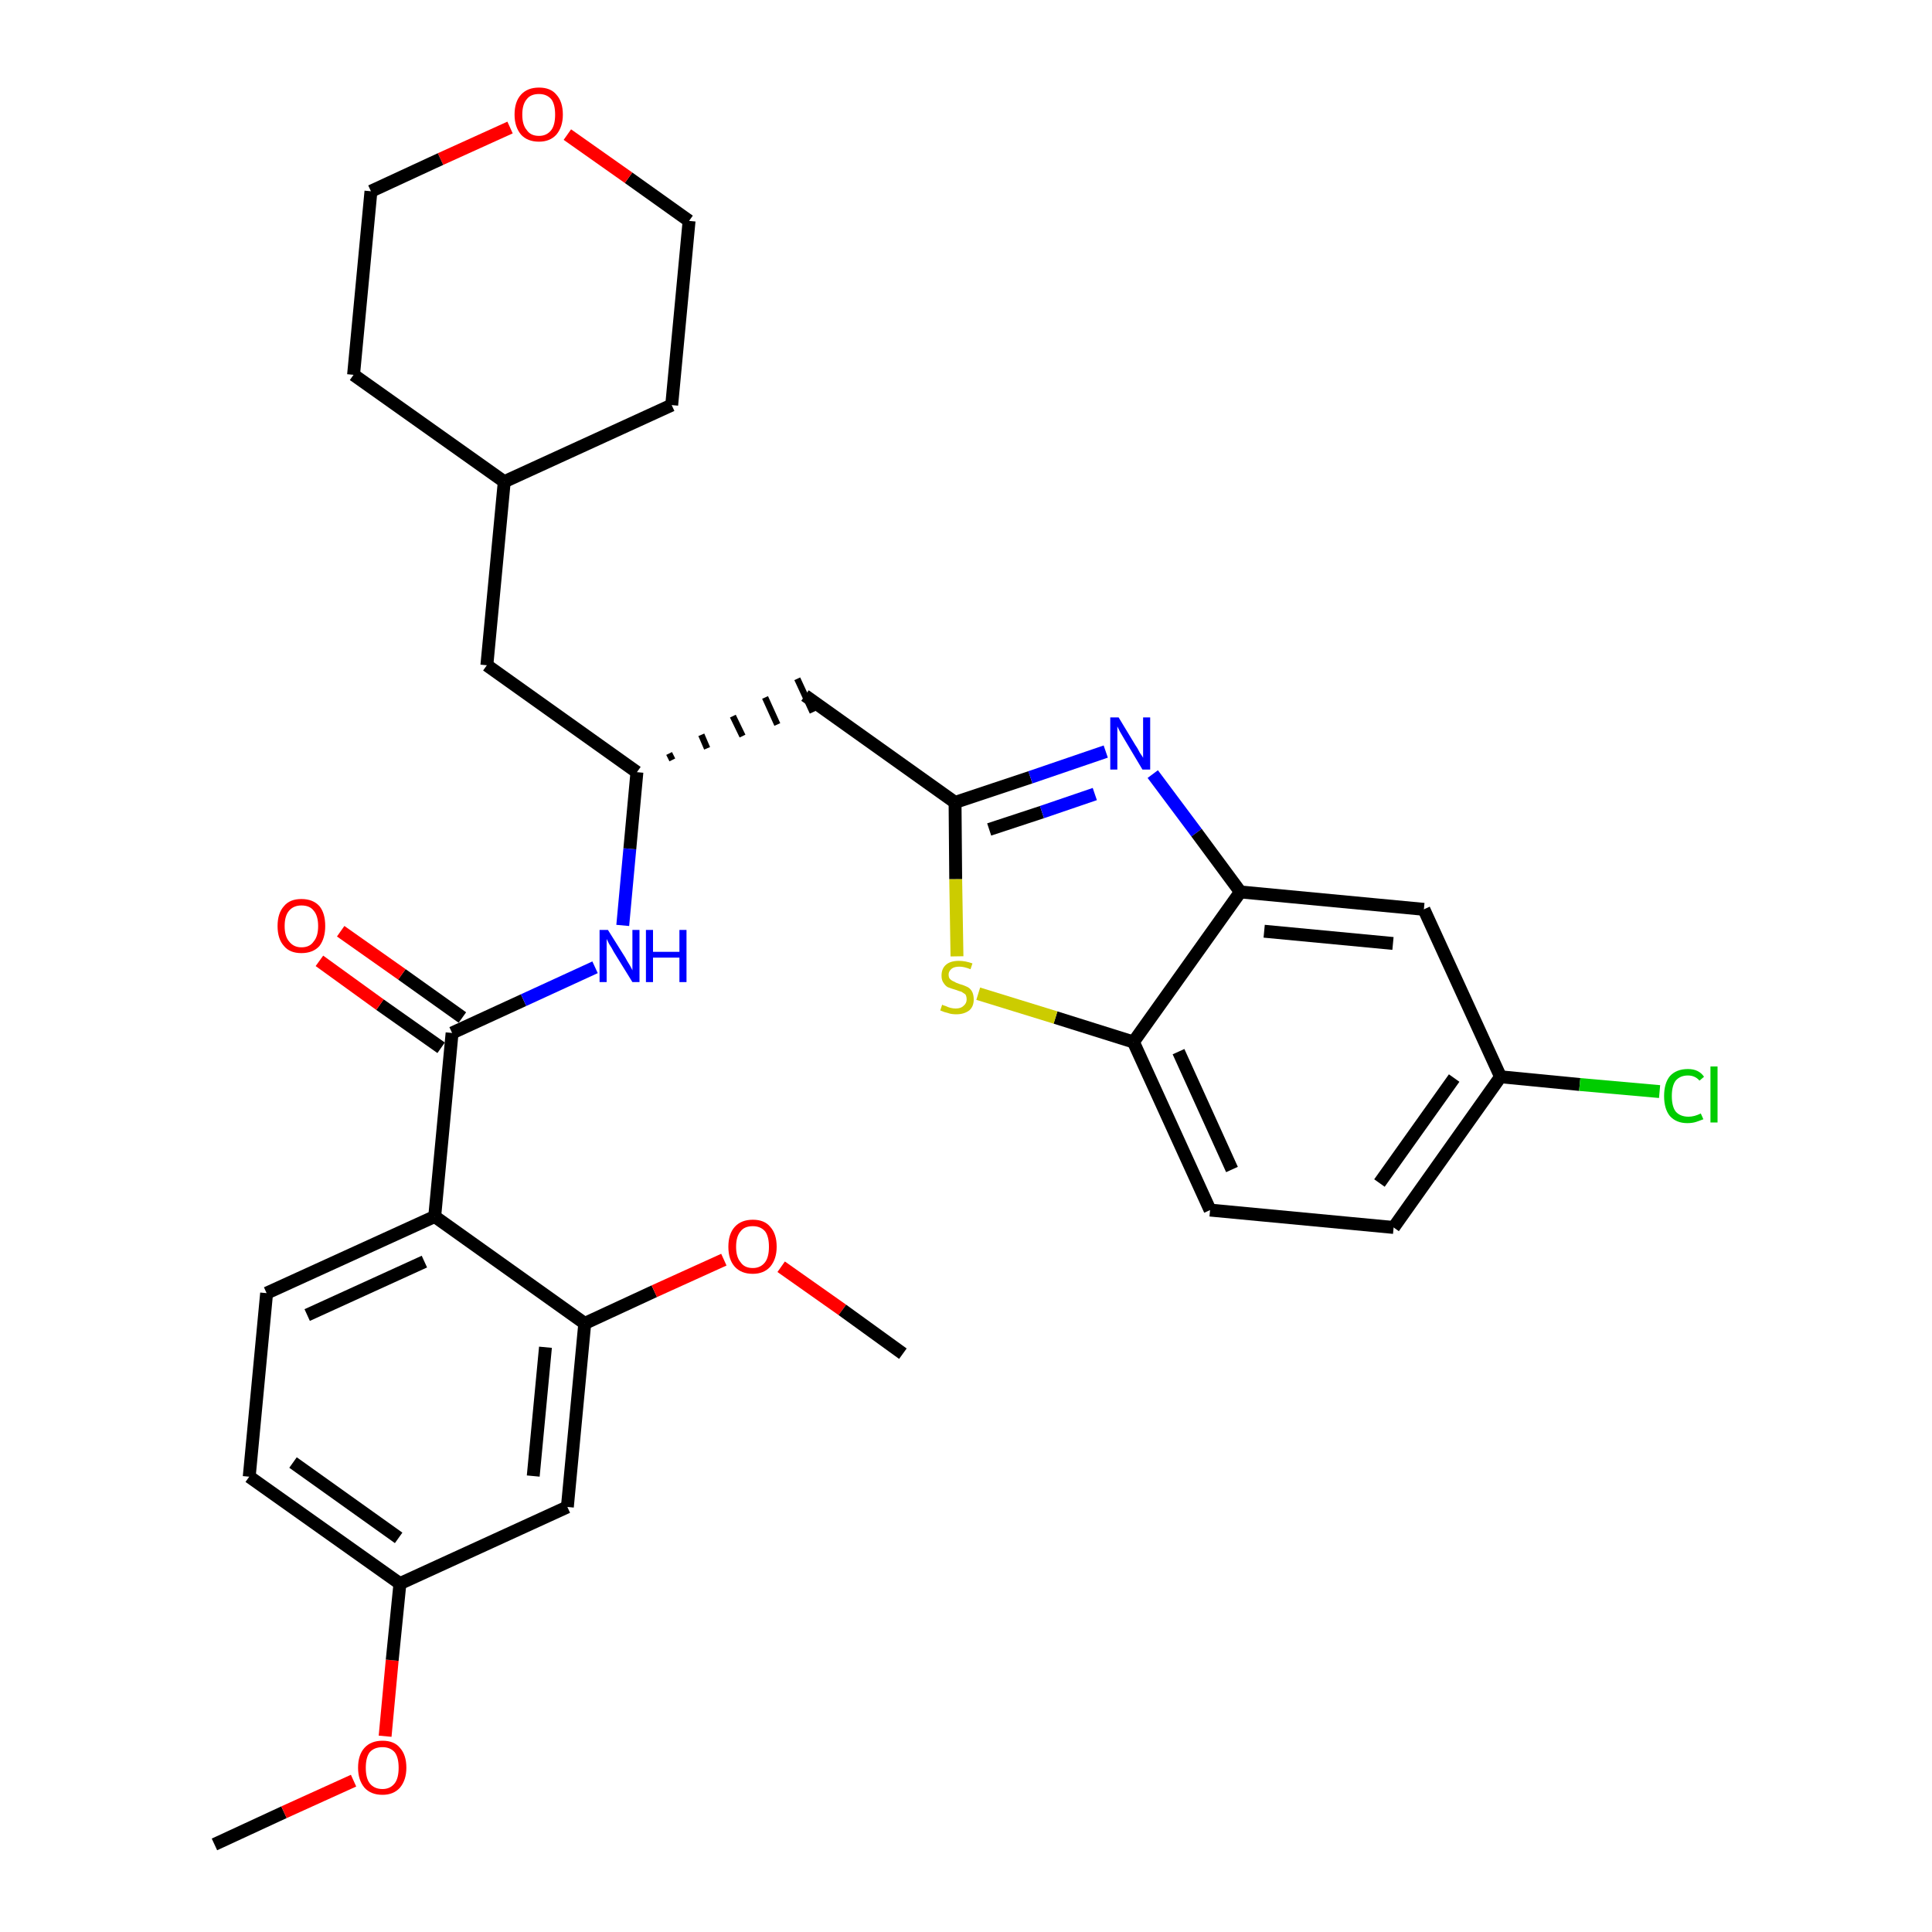 <?xml version='1.0' encoding='iso-8859-1'?>
<svg version='1.1' baseProfile='full'
              xmlns='http://www.w3.org/2000/svg'
                      xmlns:rdkit='http://www.rdkit.org/xml'
                      xmlns:xlink='http://www.w3.org/1999/xlink'
                  xml:space='preserve'
width='300px' height='300px' viewBox='0 0 300 300'>
<!-- END OF HEADER -->
<path class='bond-0 atom-0 atom-1' d='M 33.3,286.4 L 44.1,281.4' style='fill:none;fill-rule:evenodd;stroke:#000000;stroke-width:2.0px;stroke-linecap:butt;stroke-linejoin:miter;stroke-opacity:1' />
<path class='bond-0 atom-0 atom-1' d='M 44.1,281.4 L 54.9,276.5' style='fill:none;fill-rule:evenodd;stroke:#FF0000;stroke-width:2.0px;stroke-linecap:butt;stroke-linejoin:miter;stroke-opacity:1' />
<path class='bond-1 atom-1 atom-2' d='M 59.8,269.6 L 60.9,257.8' style='fill:none;fill-rule:evenodd;stroke:#FF0000;stroke-width:2.0px;stroke-linecap:butt;stroke-linejoin:miter;stroke-opacity:1' />
<path class='bond-1 atom-1 atom-2' d='M 60.9,257.8 L 62.1,245.9' style='fill:none;fill-rule:evenodd;stroke:#000000;stroke-width:2.0px;stroke-linecap:butt;stroke-linejoin:miter;stroke-opacity:1' />
<path class='bond-2 atom-2 atom-3' d='M 62.1,245.9 L 38.7,229.3' style='fill:none;fill-rule:evenodd;stroke:#000000;stroke-width:2.0px;stroke-linecap:butt;stroke-linejoin:miter;stroke-opacity:1' />
<path class='bond-2 atom-2 atom-3' d='M 61.9,238.8 L 45.5,227.1' style='fill:none;fill-rule:evenodd;stroke:#000000;stroke-width:2.0px;stroke-linecap:butt;stroke-linejoin:miter;stroke-opacity:1' />
<path class='bond-31 atom-31 atom-2' d='M 88.1,234.0 L 62.1,245.9' style='fill:none;fill-rule:evenodd;stroke:#000000;stroke-width:2.0px;stroke-linecap:butt;stroke-linejoin:miter;stroke-opacity:1' />
<path class='bond-3 atom-3 atom-4' d='M 38.7,229.3 L 41.4,200.8' style='fill:none;fill-rule:evenodd;stroke:#000000;stroke-width:2.0px;stroke-linecap:butt;stroke-linejoin:miter;stroke-opacity:1' />
<path class='bond-4 atom-4 atom-5' d='M 41.4,200.8 L 67.5,188.9' style='fill:none;fill-rule:evenodd;stroke:#000000;stroke-width:2.0px;stroke-linecap:butt;stroke-linejoin:miter;stroke-opacity:1' />
<path class='bond-4 atom-4 atom-5' d='M 47.7,204.2 L 65.9,195.9' style='fill:none;fill-rule:evenodd;stroke:#000000;stroke-width:2.0px;stroke-linecap:butt;stroke-linejoin:miter;stroke-opacity:1' />
<path class='bond-5 atom-5 atom-6' d='M 67.5,188.9 L 70.2,160.4' style='fill:none;fill-rule:evenodd;stroke:#000000;stroke-width:2.0px;stroke-linecap:butt;stroke-linejoin:miter;stroke-opacity:1' />
<path class='bond-27 atom-5 atom-28' d='M 67.5,188.9 L 90.8,205.5' style='fill:none;fill-rule:evenodd;stroke:#000000;stroke-width:2.0px;stroke-linecap:butt;stroke-linejoin:miter;stroke-opacity:1' />
<path class='bond-6 atom-6 atom-7' d='M 71.8,158.0 L 62.4,151.3' style='fill:none;fill-rule:evenodd;stroke:#000000;stroke-width:2.0px;stroke-linecap:butt;stroke-linejoin:miter;stroke-opacity:1' />
<path class='bond-6 atom-6 atom-7' d='M 62.4,151.3 L 52.9,144.6' style='fill:none;fill-rule:evenodd;stroke:#FF0000;stroke-width:2.0px;stroke-linecap:butt;stroke-linejoin:miter;stroke-opacity:1' />
<path class='bond-6 atom-6 atom-7' d='M 68.5,162.7 L 59.0,156.0' style='fill:none;fill-rule:evenodd;stroke:#000000;stroke-width:2.0px;stroke-linecap:butt;stroke-linejoin:miter;stroke-opacity:1' />
<path class='bond-6 atom-6 atom-7' d='M 59.0,156.0 L 49.6,149.2' style='fill:none;fill-rule:evenodd;stroke:#FF0000;stroke-width:2.0px;stroke-linecap:butt;stroke-linejoin:miter;stroke-opacity:1' />
<path class='bond-7 atom-6 atom-8' d='M 70.2,160.4 L 81.3,155.3' style='fill:none;fill-rule:evenodd;stroke:#000000;stroke-width:2.0px;stroke-linecap:butt;stroke-linejoin:miter;stroke-opacity:1' />
<path class='bond-7 atom-6 atom-8' d='M 81.3,155.3 L 92.4,150.2' style='fill:none;fill-rule:evenodd;stroke:#0000FF;stroke-width:2.0px;stroke-linecap:butt;stroke-linejoin:miter;stroke-opacity:1' />
<path class='bond-8 atom-8 atom-9' d='M 96.7,143.7 L 97.8,131.8' style='fill:none;fill-rule:evenodd;stroke:#0000FF;stroke-width:2.0px;stroke-linecap:butt;stroke-linejoin:miter;stroke-opacity:1' />
<path class='bond-8 atom-8 atom-9' d='M 97.8,131.8 L 98.9,119.9' style='fill:none;fill-rule:evenodd;stroke:#000000;stroke-width:2.0px;stroke-linecap:butt;stroke-linejoin:miter;stroke-opacity:1' />
<path class='bond-9 atom-9 atom-10' d='M 104.4,118.0 L 103.9,117.0' style='fill:none;fill-rule:evenodd;stroke:#000000;stroke-width:1.0px;stroke-linecap:butt;stroke-linejoin:miter;stroke-opacity:1' />
<path class='bond-9 atom-9 atom-10' d='M 109.8,116.2 L 108.9,114.1' style='fill:none;fill-rule:evenodd;stroke:#000000;stroke-width:1.0px;stroke-linecap:butt;stroke-linejoin:miter;stroke-opacity:1' />
<path class='bond-9 atom-9 atom-10' d='M 115.3,114.3 L 113.8,111.2' style='fill:none;fill-rule:evenodd;stroke:#000000;stroke-width:1.0px;stroke-linecap:butt;stroke-linejoin:miter;stroke-opacity:1' />
<path class='bond-9 atom-9 atom-10' d='M 120.7,112.5 L 118.8,108.3' style='fill:none;fill-rule:evenodd;stroke:#000000;stroke-width:1.0px;stroke-linecap:butt;stroke-linejoin:miter;stroke-opacity:1' />
<path class='bond-9 atom-9 atom-10' d='M 126.2,110.6 L 123.8,105.4' style='fill:none;fill-rule:evenodd;stroke:#000000;stroke-width:1.0px;stroke-linecap:butt;stroke-linejoin:miter;stroke-opacity:1' />
<path class='bond-20 atom-9 atom-21' d='M 98.9,119.9 L 75.6,103.3' style='fill:none;fill-rule:evenodd;stroke:#000000;stroke-width:2.0px;stroke-linecap:butt;stroke-linejoin:miter;stroke-opacity:1' />
<path class='bond-10 atom-10 atom-11' d='M 125.0,108.0 L 148.3,124.6' style='fill:none;fill-rule:evenodd;stroke:#000000;stroke-width:2.0px;stroke-linecap:butt;stroke-linejoin:miter;stroke-opacity:1' />
<path class='bond-11 atom-11 atom-12' d='M 148.3,124.6 L 160.0,120.7' style='fill:none;fill-rule:evenodd;stroke:#000000;stroke-width:2.0px;stroke-linecap:butt;stroke-linejoin:miter;stroke-opacity:1' />
<path class='bond-11 atom-11 atom-12' d='M 160.0,120.7 L 171.7,116.7' style='fill:none;fill-rule:evenodd;stroke:#0000FF;stroke-width:2.0px;stroke-linecap:butt;stroke-linejoin:miter;stroke-opacity:1' />
<path class='bond-11 atom-11 atom-12' d='M 153.6,128.8 L 161.8,126.1' style='fill:none;fill-rule:evenodd;stroke:#000000;stroke-width:2.0px;stroke-linecap:butt;stroke-linejoin:miter;stroke-opacity:1' />
<path class='bond-11 atom-11 atom-12' d='M 161.8,126.1 L 170.0,123.3' style='fill:none;fill-rule:evenodd;stroke:#0000FF;stroke-width:2.0px;stroke-linecap:butt;stroke-linejoin:miter;stroke-opacity:1' />
<path class='bond-32 atom-20 atom-11' d='M 148.6,148.5 L 148.4,136.5' style='fill:none;fill-rule:evenodd;stroke:#CCCC00;stroke-width:2.0px;stroke-linecap:butt;stroke-linejoin:miter;stroke-opacity:1' />
<path class='bond-32 atom-20 atom-11' d='M 148.4,136.5 L 148.3,124.6' style='fill:none;fill-rule:evenodd;stroke:#000000;stroke-width:2.0px;stroke-linecap:butt;stroke-linejoin:miter;stroke-opacity:1' />
<path class='bond-12 atom-12 atom-13' d='M 179.0,120.2 L 185.8,129.3' style='fill:none;fill-rule:evenodd;stroke:#0000FF;stroke-width:2.0px;stroke-linecap:butt;stroke-linejoin:miter;stroke-opacity:1' />
<path class='bond-12 atom-12 atom-13' d='M 185.8,129.3 L 192.6,138.5' style='fill:none;fill-rule:evenodd;stroke:#000000;stroke-width:2.0px;stroke-linecap:butt;stroke-linejoin:miter;stroke-opacity:1' />
<path class='bond-13 atom-13 atom-14' d='M 192.6,138.5 L 221.1,141.2' style='fill:none;fill-rule:evenodd;stroke:#000000;stroke-width:2.0px;stroke-linecap:butt;stroke-linejoin:miter;stroke-opacity:1' />
<path class='bond-13 atom-13 atom-14' d='M 196.3,144.6 L 216.3,146.5' style='fill:none;fill-rule:evenodd;stroke:#000000;stroke-width:2.0px;stroke-linecap:butt;stroke-linejoin:miter;stroke-opacity:1' />
<path class='bond-34 atom-19 atom-13' d='M 176.0,161.8 L 192.6,138.5' style='fill:none;fill-rule:evenodd;stroke:#000000;stroke-width:2.0px;stroke-linecap:butt;stroke-linejoin:miter;stroke-opacity:1' />
<path class='bond-14 atom-14 atom-15' d='M 221.1,141.2 L 233.0,167.2' style='fill:none;fill-rule:evenodd;stroke:#000000;stroke-width:2.0px;stroke-linecap:butt;stroke-linejoin:miter;stroke-opacity:1' />
<path class='bond-15 atom-15 atom-16' d='M 233.0,167.2 L 245.3,168.4' style='fill:none;fill-rule:evenodd;stroke:#000000;stroke-width:2.0px;stroke-linecap:butt;stroke-linejoin:miter;stroke-opacity:1' />
<path class='bond-15 atom-15 atom-16' d='M 245.3,168.4 L 257.7,169.5' style='fill:none;fill-rule:evenodd;stroke:#00CC00;stroke-width:2.0px;stroke-linecap:butt;stroke-linejoin:miter;stroke-opacity:1' />
<path class='bond-16 atom-15 atom-17' d='M 233.0,167.2 L 216.4,190.6' style='fill:none;fill-rule:evenodd;stroke:#000000;stroke-width:2.0px;stroke-linecap:butt;stroke-linejoin:miter;stroke-opacity:1' />
<path class='bond-16 atom-15 atom-17' d='M 225.8,167.4 L 214.2,183.7' style='fill:none;fill-rule:evenodd;stroke:#000000;stroke-width:2.0px;stroke-linecap:butt;stroke-linejoin:miter;stroke-opacity:1' />
<path class='bond-17 atom-17 atom-18' d='M 216.4,190.6 L 187.9,187.9' style='fill:none;fill-rule:evenodd;stroke:#000000;stroke-width:2.0px;stroke-linecap:butt;stroke-linejoin:miter;stroke-opacity:1' />
<path class='bond-18 atom-18 atom-19' d='M 187.9,187.9 L 176.0,161.8' style='fill:none;fill-rule:evenodd;stroke:#000000;stroke-width:2.0px;stroke-linecap:butt;stroke-linejoin:miter;stroke-opacity:1' />
<path class='bond-18 atom-18 atom-19' d='M 191.3,181.6 L 183.0,163.3' style='fill:none;fill-rule:evenodd;stroke:#000000;stroke-width:2.0px;stroke-linecap:butt;stroke-linejoin:miter;stroke-opacity:1' />
<path class='bond-19 atom-19 atom-20' d='M 176.0,161.8 L 163.9,158.0' style='fill:none;fill-rule:evenodd;stroke:#000000;stroke-width:2.0px;stroke-linecap:butt;stroke-linejoin:miter;stroke-opacity:1' />
<path class='bond-19 atom-19 atom-20' d='M 163.9,158.0 L 151.9,154.3' style='fill:none;fill-rule:evenodd;stroke:#CCCC00;stroke-width:2.0px;stroke-linecap:butt;stroke-linejoin:miter;stroke-opacity:1' />
<path class='bond-21 atom-21 atom-22' d='M 75.6,103.3 L 78.3,74.8' style='fill:none;fill-rule:evenodd;stroke:#000000;stroke-width:2.0px;stroke-linecap:butt;stroke-linejoin:miter;stroke-opacity:1' />
<path class='bond-22 atom-22 atom-23' d='M 78.3,74.8 L 104.3,62.9' style='fill:none;fill-rule:evenodd;stroke:#000000;stroke-width:2.0px;stroke-linecap:butt;stroke-linejoin:miter;stroke-opacity:1' />
<path class='bond-33 atom-27 atom-22' d='M 54.9,58.2 L 78.3,74.8' style='fill:none;fill-rule:evenodd;stroke:#000000;stroke-width:2.0px;stroke-linecap:butt;stroke-linejoin:miter;stroke-opacity:1' />
<path class='bond-23 atom-23 atom-24' d='M 104.3,62.9 L 107.0,34.3' style='fill:none;fill-rule:evenodd;stroke:#000000;stroke-width:2.0px;stroke-linecap:butt;stroke-linejoin:miter;stroke-opacity:1' />
<path class='bond-24 atom-24 atom-25' d='M 107.0,34.3 L 97.6,27.6' style='fill:none;fill-rule:evenodd;stroke:#000000;stroke-width:2.0px;stroke-linecap:butt;stroke-linejoin:miter;stroke-opacity:1' />
<path class='bond-24 atom-24 atom-25' d='M 97.6,27.6 L 88.1,20.9' style='fill:none;fill-rule:evenodd;stroke:#FF0000;stroke-width:2.0px;stroke-linecap:butt;stroke-linejoin:miter;stroke-opacity:1' />
<path class='bond-25 atom-25 atom-26' d='M 79.2,19.8 L 68.4,24.7' style='fill:none;fill-rule:evenodd;stroke:#FF0000;stroke-width:2.0px;stroke-linecap:butt;stroke-linejoin:miter;stroke-opacity:1' />
<path class='bond-25 atom-25 atom-26' d='M 68.4,24.7 L 57.6,29.7' style='fill:none;fill-rule:evenodd;stroke:#000000;stroke-width:2.0px;stroke-linecap:butt;stroke-linejoin:miter;stroke-opacity:1' />
<path class='bond-26 atom-26 atom-27' d='M 57.6,29.7 L 54.9,58.2' style='fill:none;fill-rule:evenodd;stroke:#000000;stroke-width:2.0px;stroke-linecap:butt;stroke-linejoin:miter;stroke-opacity:1' />
<path class='bond-28 atom-28 atom-29' d='M 90.8,205.5 L 101.6,200.5' style='fill:none;fill-rule:evenodd;stroke:#000000;stroke-width:2.0px;stroke-linecap:butt;stroke-linejoin:miter;stroke-opacity:1' />
<path class='bond-28 atom-28 atom-29' d='M 101.6,200.5 L 112.4,195.6' style='fill:none;fill-rule:evenodd;stroke:#FF0000;stroke-width:2.0px;stroke-linecap:butt;stroke-linejoin:miter;stroke-opacity:1' />
<path class='bond-30 atom-28 atom-31' d='M 90.8,205.5 L 88.1,234.0' style='fill:none;fill-rule:evenodd;stroke:#000000;stroke-width:2.0px;stroke-linecap:butt;stroke-linejoin:miter;stroke-opacity:1' />
<path class='bond-30 atom-28 atom-31' d='M 84.7,209.2 L 82.8,229.2' style='fill:none;fill-rule:evenodd;stroke:#000000;stroke-width:2.0px;stroke-linecap:butt;stroke-linejoin:miter;stroke-opacity:1' />
<path class='bond-29 atom-29 atom-30' d='M 121.3,196.7 L 130.8,203.4' style='fill:none;fill-rule:evenodd;stroke:#FF0000;stroke-width:2.0px;stroke-linecap:butt;stroke-linejoin:miter;stroke-opacity:1' />
<path class='bond-29 atom-29 atom-30' d='M 130.8,203.4 L 140.2,210.2' style='fill:none;fill-rule:evenodd;stroke:#000000;stroke-width:2.0px;stroke-linecap:butt;stroke-linejoin:miter;stroke-opacity:1' />
<path  class='atom-1' d='M 55.6 274.5
Q 55.6 272.5, 56.6 271.4
Q 57.6 270.3, 59.4 270.3
Q 61.2 270.3, 62.1 271.4
Q 63.1 272.5, 63.1 274.5
Q 63.1 276.4, 62.1 277.6
Q 61.1 278.7, 59.4 278.7
Q 57.6 278.7, 56.6 277.6
Q 55.6 276.4, 55.6 274.5
M 59.4 277.8
Q 60.6 277.8, 61.3 276.9
Q 61.9 276.1, 61.9 274.5
Q 61.9 272.9, 61.3 272.1
Q 60.6 271.3, 59.4 271.3
Q 58.1 271.3, 57.4 272.1
Q 56.8 272.9, 56.8 274.5
Q 56.8 276.1, 57.4 276.9
Q 58.1 277.8, 59.4 277.8
' fill='#FF0000'/>
<path  class='atom-7' d='M 43.1 143.8
Q 43.1 141.8, 44.1 140.7
Q 45.0 139.6, 46.8 139.6
Q 48.6 139.6, 49.6 140.7
Q 50.5 141.8, 50.5 143.8
Q 50.5 145.7, 49.6 146.9
Q 48.6 148.0, 46.8 148.0
Q 45.0 148.0, 44.1 146.9
Q 43.1 145.8, 43.1 143.8
M 46.8 147.1
Q 48.1 147.1, 48.7 146.2
Q 49.4 145.4, 49.4 143.8
Q 49.4 142.2, 48.7 141.4
Q 48.1 140.6, 46.8 140.6
Q 45.6 140.6, 44.9 141.4
Q 44.2 142.2, 44.2 143.8
Q 44.2 145.4, 44.9 146.2
Q 45.6 147.1, 46.8 147.1
' fill='#FF0000'/>
<path  class='atom-8' d='M 94.4 144.4
L 97.1 148.7
Q 97.3 149.1, 97.8 149.9
Q 98.2 150.6, 98.2 150.7
L 98.2 144.4
L 99.3 144.4
L 99.3 152.5
L 98.2 152.5
L 95.3 147.8
Q 95.0 147.2, 94.6 146.6
Q 94.3 146.0, 94.2 145.8
L 94.2 152.5
L 93.1 152.5
L 93.1 144.4
L 94.4 144.4
' fill='#0000FF'/>
<path  class='atom-8' d='M 100.3 144.4
L 101.4 144.4
L 101.4 147.8
L 105.5 147.8
L 105.5 144.4
L 106.6 144.4
L 106.6 152.5
L 105.5 152.5
L 105.5 148.7
L 101.4 148.7
L 101.4 152.5
L 100.3 152.5
L 100.3 144.4
' fill='#0000FF'/>
<path  class='atom-12' d='M 173.7 111.4
L 176.3 115.7
Q 176.6 116.1, 177.0 116.9
Q 177.5 117.6, 177.5 117.7
L 177.5 111.4
L 178.6 111.4
L 178.6 119.5
L 177.4 119.5
L 174.6 114.8
Q 174.3 114.3, 173.9 113.6
Q 173.6 113.0, 173.5 112.8
L 173.5 119.5
L 172.4 119.5
L 172.4 111.4
L 173.7 111.4
' fill='#0000FF'/>
<path  class='atom-16' d='M 258.4 170.2
Q 258.4 168.2, 259.3 167.1
Q 260.3 166.0, 262.1 166.0
Q 263.8 166.0, 264.6 167.2
L 263.9 167.8
Q 263.2 167.0, 262.1 167.0
Q 260.9 167.0, 260.2 167.8
Q 259.6 168.6, 259.6 170.2
Q 259.6 171.8, 260.2 172.6
Q 260.9 173.4, 262.2 173.4
Q 263.1 173.4, 264.1 172.9
L 264.5 173.8
Q 264.0 174.0, 263.4 174.2
Q 262.8 174.4, 262.0 174.4
Q 260.3 174.4, 259.3 173.3
Q 258.4 172.2, 258.4 170.2
' fill='#00CC00'/>
<path  class='atom-16' d='M 265.6 165.6
L 266.7 165.6
L 266.7 174.3
L 265.6 174.3
L 265.6 165.6
' fill='#00CC00'/>
<path  class='atom-20' d='M 146.3 156.0
Q 146.4 156.1, 146.8 156.2
Q 147.2 156.4, 147.6 156.5
Q 148.0 156.6, 148.4 156.6
Q 149.2 156.6, 149.6 156.2
Q 150.1 155.8, 150.1 155.2
Q 150.1 154.7, 149.9 154.4
Q 149.6 154.2, 149.3 154.0
Q 148.9 153.9, 148.4 153.7
Q 147.7 153.5, 147.2 153.3
Q 146.8 153.1, 146.5 152.6
Q 146.2 152.2, 146.2 151.5
Q 146.2 150.4, 146.9 149.8
Q 147.6 149.2, 148.9 149.2
Q 149.9 149.2, 151.0 149.6
L 150.7 150.5
Q 149.7 150.1, 149.0 150.1
Q 148.2 150.1, 147.8 150.4
Q 147.3 150.8, 147.3 151.3
Q 147.3 151.8, 147.5 152.0
Q 147.8 152.3, 148.1 152.4
Q 148.4 152.6, 149.0 152.8
Q 149.7 153.0, 150.1 153.2
Q 150.6 153.4, 150.9 153.9
Q 151.2 154.4, 151.2 155.2
Q 151.2 156.3, 150.5 156.9
Q 149.7 157.5, 148.5 157.5
Q 147.7 157.5, 147.2 157.3
Q 146.7 157.2, 146.0 156.9
L 146.3 156.0
' fill='#CCCC00'/>
<path  class='atom-25' d='M 79.9 17.8
Q 79.9 15.8, 80.9 14.7
Q 81.9 13.6, 83.7 13.6
Q 85.5 13.6, 86.4 14.7
Q 87.4 15.8, 87.4 17.8
Q 87.4 19.7, 86.4 20.9
Q 85.4 22.0, 83.7 22.0
Q 81.9 22.0, 80.9 20.9
Q 79.9 19.7, 79.9 17.8
M 83.7 21.1
Q 84.9 21.1, 85.6 20.2
Q 86.2 19.4, 86.2 17.8
Q 86.2 16.2, 85.6 15.4
Q 84.9 14.6, 83.7 14.6
Q 82.4 14.6, 81.8 15.4
Q 81.1 16.2, 81.1 17.8
Q 81.1 19.4, 81.8 20.2
Q 82.4 21.1, 83.7 21.1
' fill='#FF0000'/>
<path  class='atom-29' d='M 113.1 193.6
Q 113.1 191.6, 114.1 190.5
Q 115.1 189.4, 116.9 189.4
Q 118.7 189.4, 119.6 190.5
Q 120.6 191.6, 120.6 193.6
Q 120.6 195.5, 119.6 196.7
Q 118.6 197.8, 116.9 197.8
Q 115.1 197.8, 114.1 196.7
Q 113.1 195.6, 113.1 193.6
M 116.9 196.9
Q 118.1 196.9, 118.8 196.0
Q 119.4 195.2, 119.4 193.6
Q 119.4 192.0, 118.8 191.2
Q 118.1 190.4, 116.9 190.4
Q 115.6 190.4, 115.0 191.2
Q 114.3 192.0, 114.3 193.6
Q 114.3 195.2, 115.0 196.0
Q 115.6 196.9, 116.9 196.9
' fill='#FF0000'/>
</svg>
